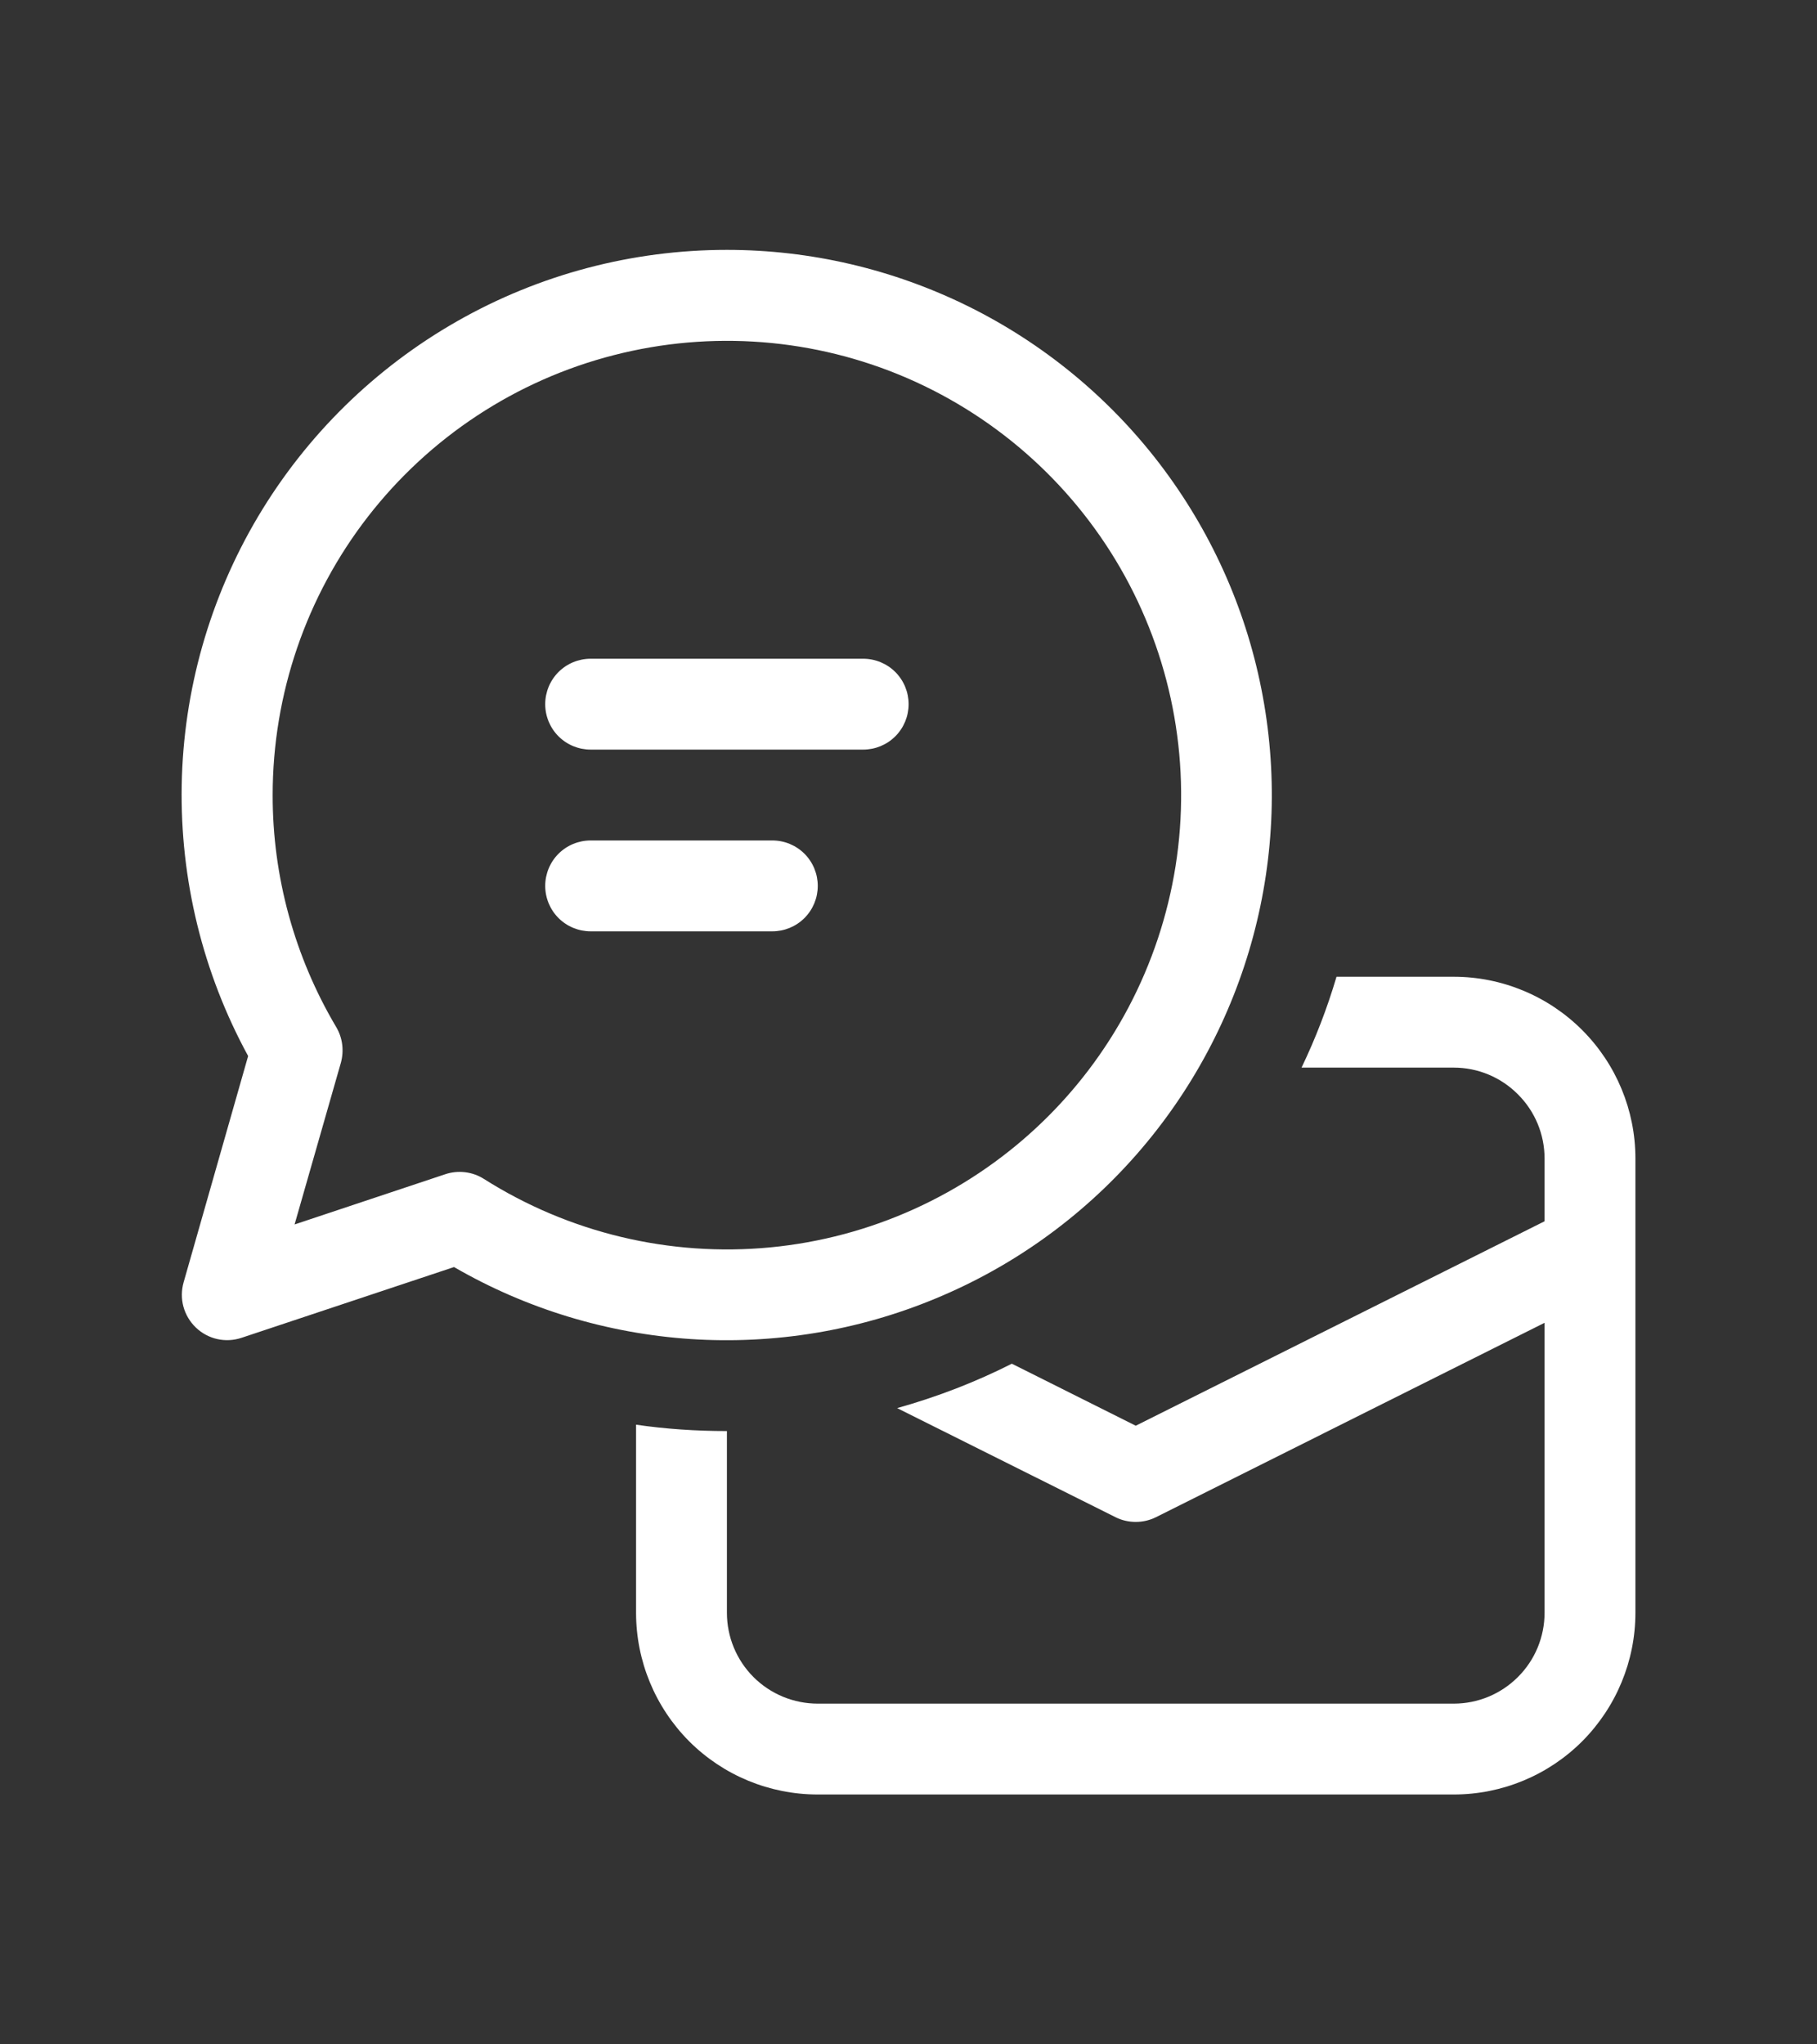 <svg width="16" height="18" viewBox="0 0 16 18" fill="none" xmlns="http://www.w3.org/2000/svg">
<rect x="0" y="0" width="16" height="18" fill="#333333" stroke="none"/>
<path d="M4.801 6.2C4.801 6.094 4.843 5.992 4.918 5.917C4.993 5.842 5.095 5.8 5.201 5.8H7.601C7.707 5.8 7.809 5.842 7.884 5.917C7.959 5.992 8.001 6.094 8.001 6.2C8.001 6.306 7.959 6.408 7.884 6.483C7.809 6.558 7.707 6.6 7.601 6.6H5.201C5.095 6.6 4.993 6.558 4.918 6.483C4.843 6.408 4.801 6.306 4.801 6.2ZM5.201 7.4C5.095 7.4 4.993 7.442 4.918 7.517C4.843 7.592 4.801 7.694 4.801 7.8C4.801 7.906 4.843 8.008 4.918 8.083C4.993 8.158 5.095 8.2 5.201 8.2H6.801C6.907 8.2 7.009 8.158 7.084 8.083C7.159 8.008 7.201 7.906 7.201 7.8C7.201 7.694 7.159 7.592 7.084 7.517C7.009 7.442 6.907 7.4 6.801 7.4H5.201ZM6.401 2.2C5.568 2.2 4.749 2.416 4.026 2.828C3.302 3.24 2.698 3.833 2.272 4.549C1.847 5.265 1.615 6.079 1.6 6.912C1.585 7.744 1.786 8.567 2.185 9.298L1.617 11.29C1.597 11.36 1.596 11.434 1.615 11.504C1.634 11.574 1.672 11.638 1.724 11.688C1.777 11.739 1.842 11.774 1.913 11.79C1.984 11.806 2.058 11.802 2.127 11.779L3.998 11.156C4.635 11.525 5.349 11.741 6.083 11.79C6.818 11.838 7.554 11.717 8.234 11.435C8.915 11.154 9.521 10.72 10.007 10.166C10.492 9.613 10.844 8.955 11.035 8.244C11.226 7.533 11.251 6.788 11.107 6.065C10.964 5.343 10.656 4.664 10.208 4.079C9.76 3.495 9.184 3.022 8.524 2.696C7.863 2.37 7.137 2.2 6.401 2.2ZM2.401 7C2.401 6.113 2.696 5.25 3.24 4.549C3.784 3.848 4.546 3.347 5.405 3.127C6.265 2.906 7.174 2.977 7.988 3.329C8.803 3.682 9.477 4.295 9.905 5.072C10.333 5.85 10.49 6.748 10.352 7.624C10.213 8.501 9.788 9.307 9.141 9.915C8.494 10.523 7.664 10.899 6.781 10.983C5.897 11.067 5.011 10.855 4.261 10.38C4.211 10.348 4.154 10.328 4.095 10.321C4.036 10.314 3.976 10.32 3.92 10.339L2.594 10.781L3.002 9.356C3.016 9.304 3.02 9.249 3.013 9.195C3.006 9.141 2.988 9.089 2.96 9.042C2.594 8.424 2.4 7.719 2.401 7ZM9.822 13.358L7.9 12.398C8.253 12.299 8.59 12.169 8.91 12.007L10.001 12.553L13.601 10.753V10.2C13.601 9.988 13.517 9.785 13.366 9.635C13.216 9.484 13.013 9.4 12.801 9.4H11.461C11.584 9.144 11.687 8.877 11.769 8.6H12.801C13.225 8.6 13.632 8.769 13.932 9.069C14.232 9.369 14.401 9.776 14.401 10.2V14.2C14.401 14.624 14.232 15.031 13.932 15.332C13.632 15.632 13.225 15.8 12.801 15.8H7.201C6.776 15.8 6.369 15.632 6.069 15.332C5.769 15.031 5.601 14.624 5.601 14.2V12.544C5.862 12.582 6.129 12.6 6.401 12.6V14.2C6.401 14.412 6.485 14.616 6.635 14.766C6.785 14.916 6.989 15 7.201 15H12.801C13.013 15 13.216 14.916 13.366 14.766C13.517 14.616 13.601 14.412 13.601 14.2V11.647L10.18 13.358C10.124 13.386 10.063 13.4 10.001 13.4C9.939 13.4 9.877 13.386 9.822 13.358Z" fill="white"/>
</svg>

